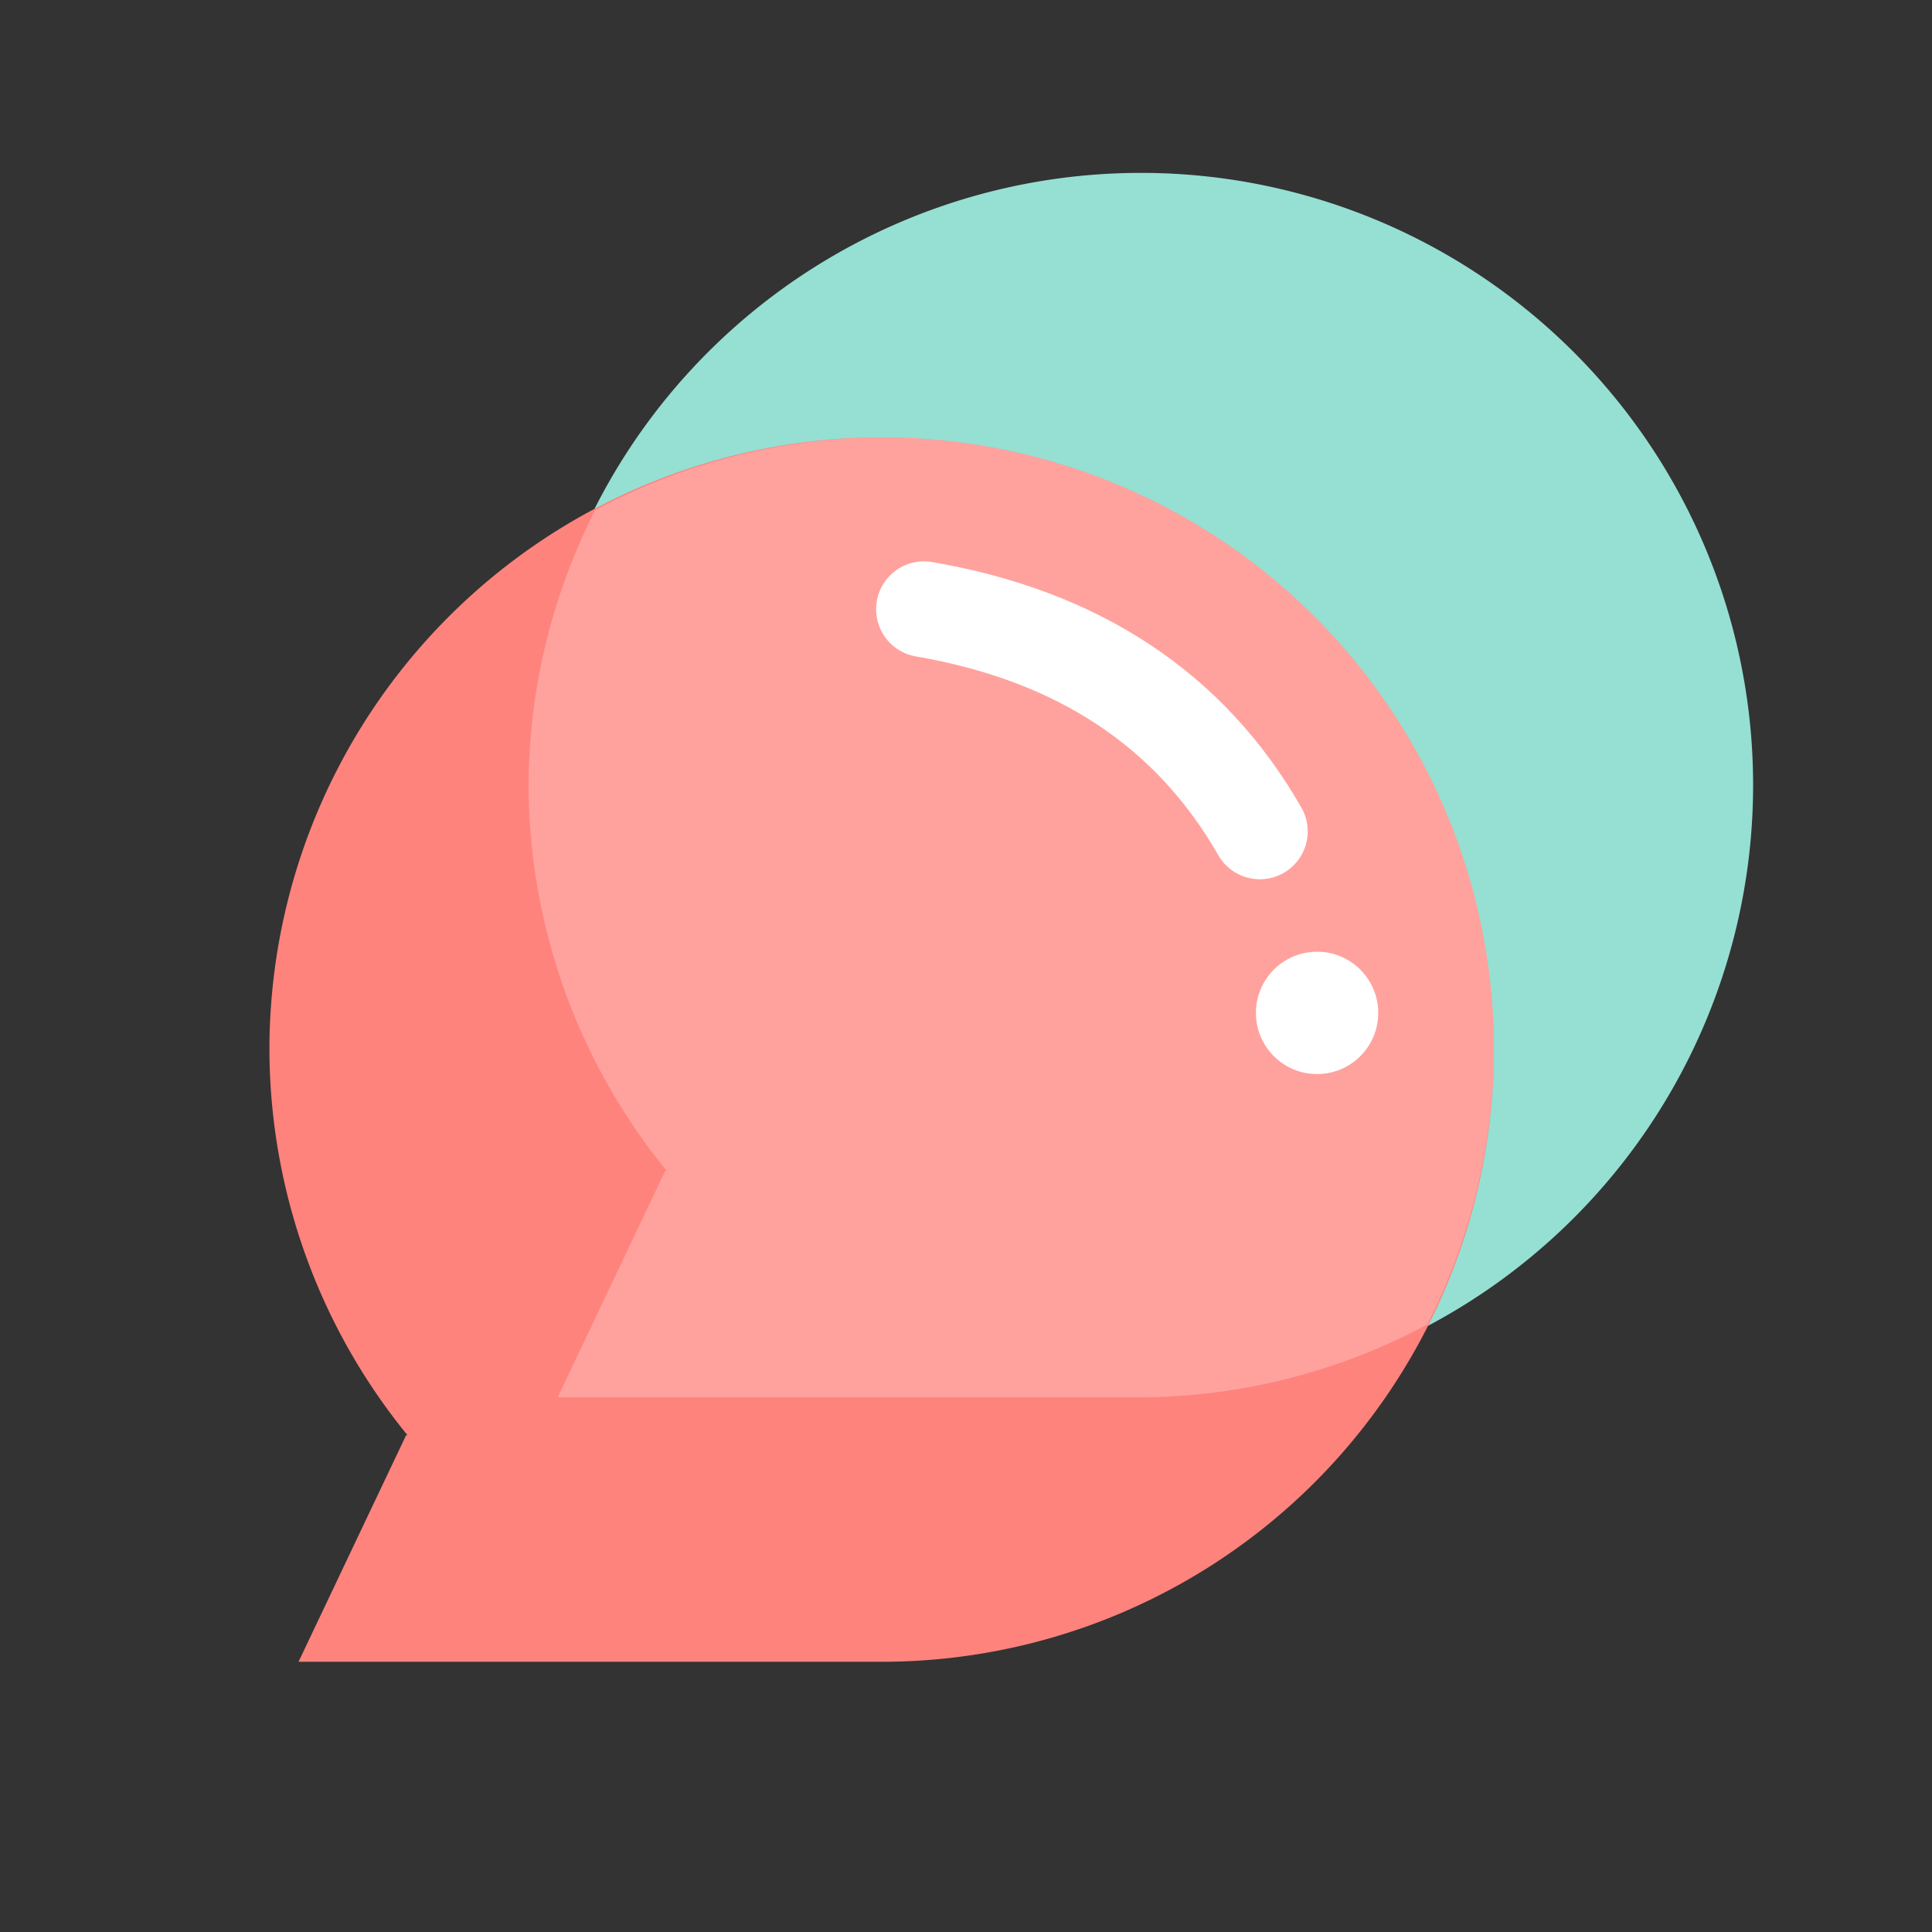 <?xml version="1.0" encoding="UTF-8"?>
<svg version="1.1" viewBox="0 0 192 192" xmlns="http://www.w3.org/2000/svg">
 <rect x="0" y="0" width="192" height="192" fill="#333333" stroke="none"/>
 <path d="m113.38 17.181a60.843 60.843 0 0 0-60.843 60.843 60.843 60.843 0 0 0 13.732 38.337l-0.147-0.017-10.693 22.522h57.968v-2e-3a60.843 60.843 0 0 0 60.826-60.841 60.843 60.843 0 0 0-60.843-60.843z" style="fill:#96dfd3;stroke-linecap:round;stroke-linejoin:round;stroke-width:3.088"/>
 <path d="m87.619 43.463a60.843 60.843 0 0 0-60.843 60.843 60.843 60.843 0 0 0 13.732 38.337l-0.147-0.017-10.693 22.522h57.968v-2e-3a60.843 60.843 0 0 0 60.826-60.841 60.843 60.843 0 0 0-60.843-60.843z" style="fill:#ff837d;stroke-linecap:round;stroke-linejoin:round;stroke-width:3.088"/>
 <path d="m91.824 60.545c15.331 2.628 26.457 9.987 33.378 22.077" style="fill:none;stroke-linecap:round;stroke-linejoin:round;stroke-width:9.515;stroke:#fff"/>
 <circle cx="130.89" cy="100.66" r="6.078" style="fill:#fff"/>
 <path d="m87.619 43.463a60.843 60.843 0 0 0-28.473 7.244 60.843 60.843 0 0 0-6.614 27.317 60.843 60.843 0 0 0 13.732 38.337l-0.147-0.017-10.693 22.522h57.968v-2e-3a60.843 60.843 0 0 0 28.456-7.244 60.843 60.843 0 0 0 6.614-27.315 60.843 60.843 0 0 0-60.843-60.843z" style="fill-opacity:.25;fill:#fff;stroke-linecap:round;stroke-linejoin:round;stroke-width:3.088"/>
</svg>
